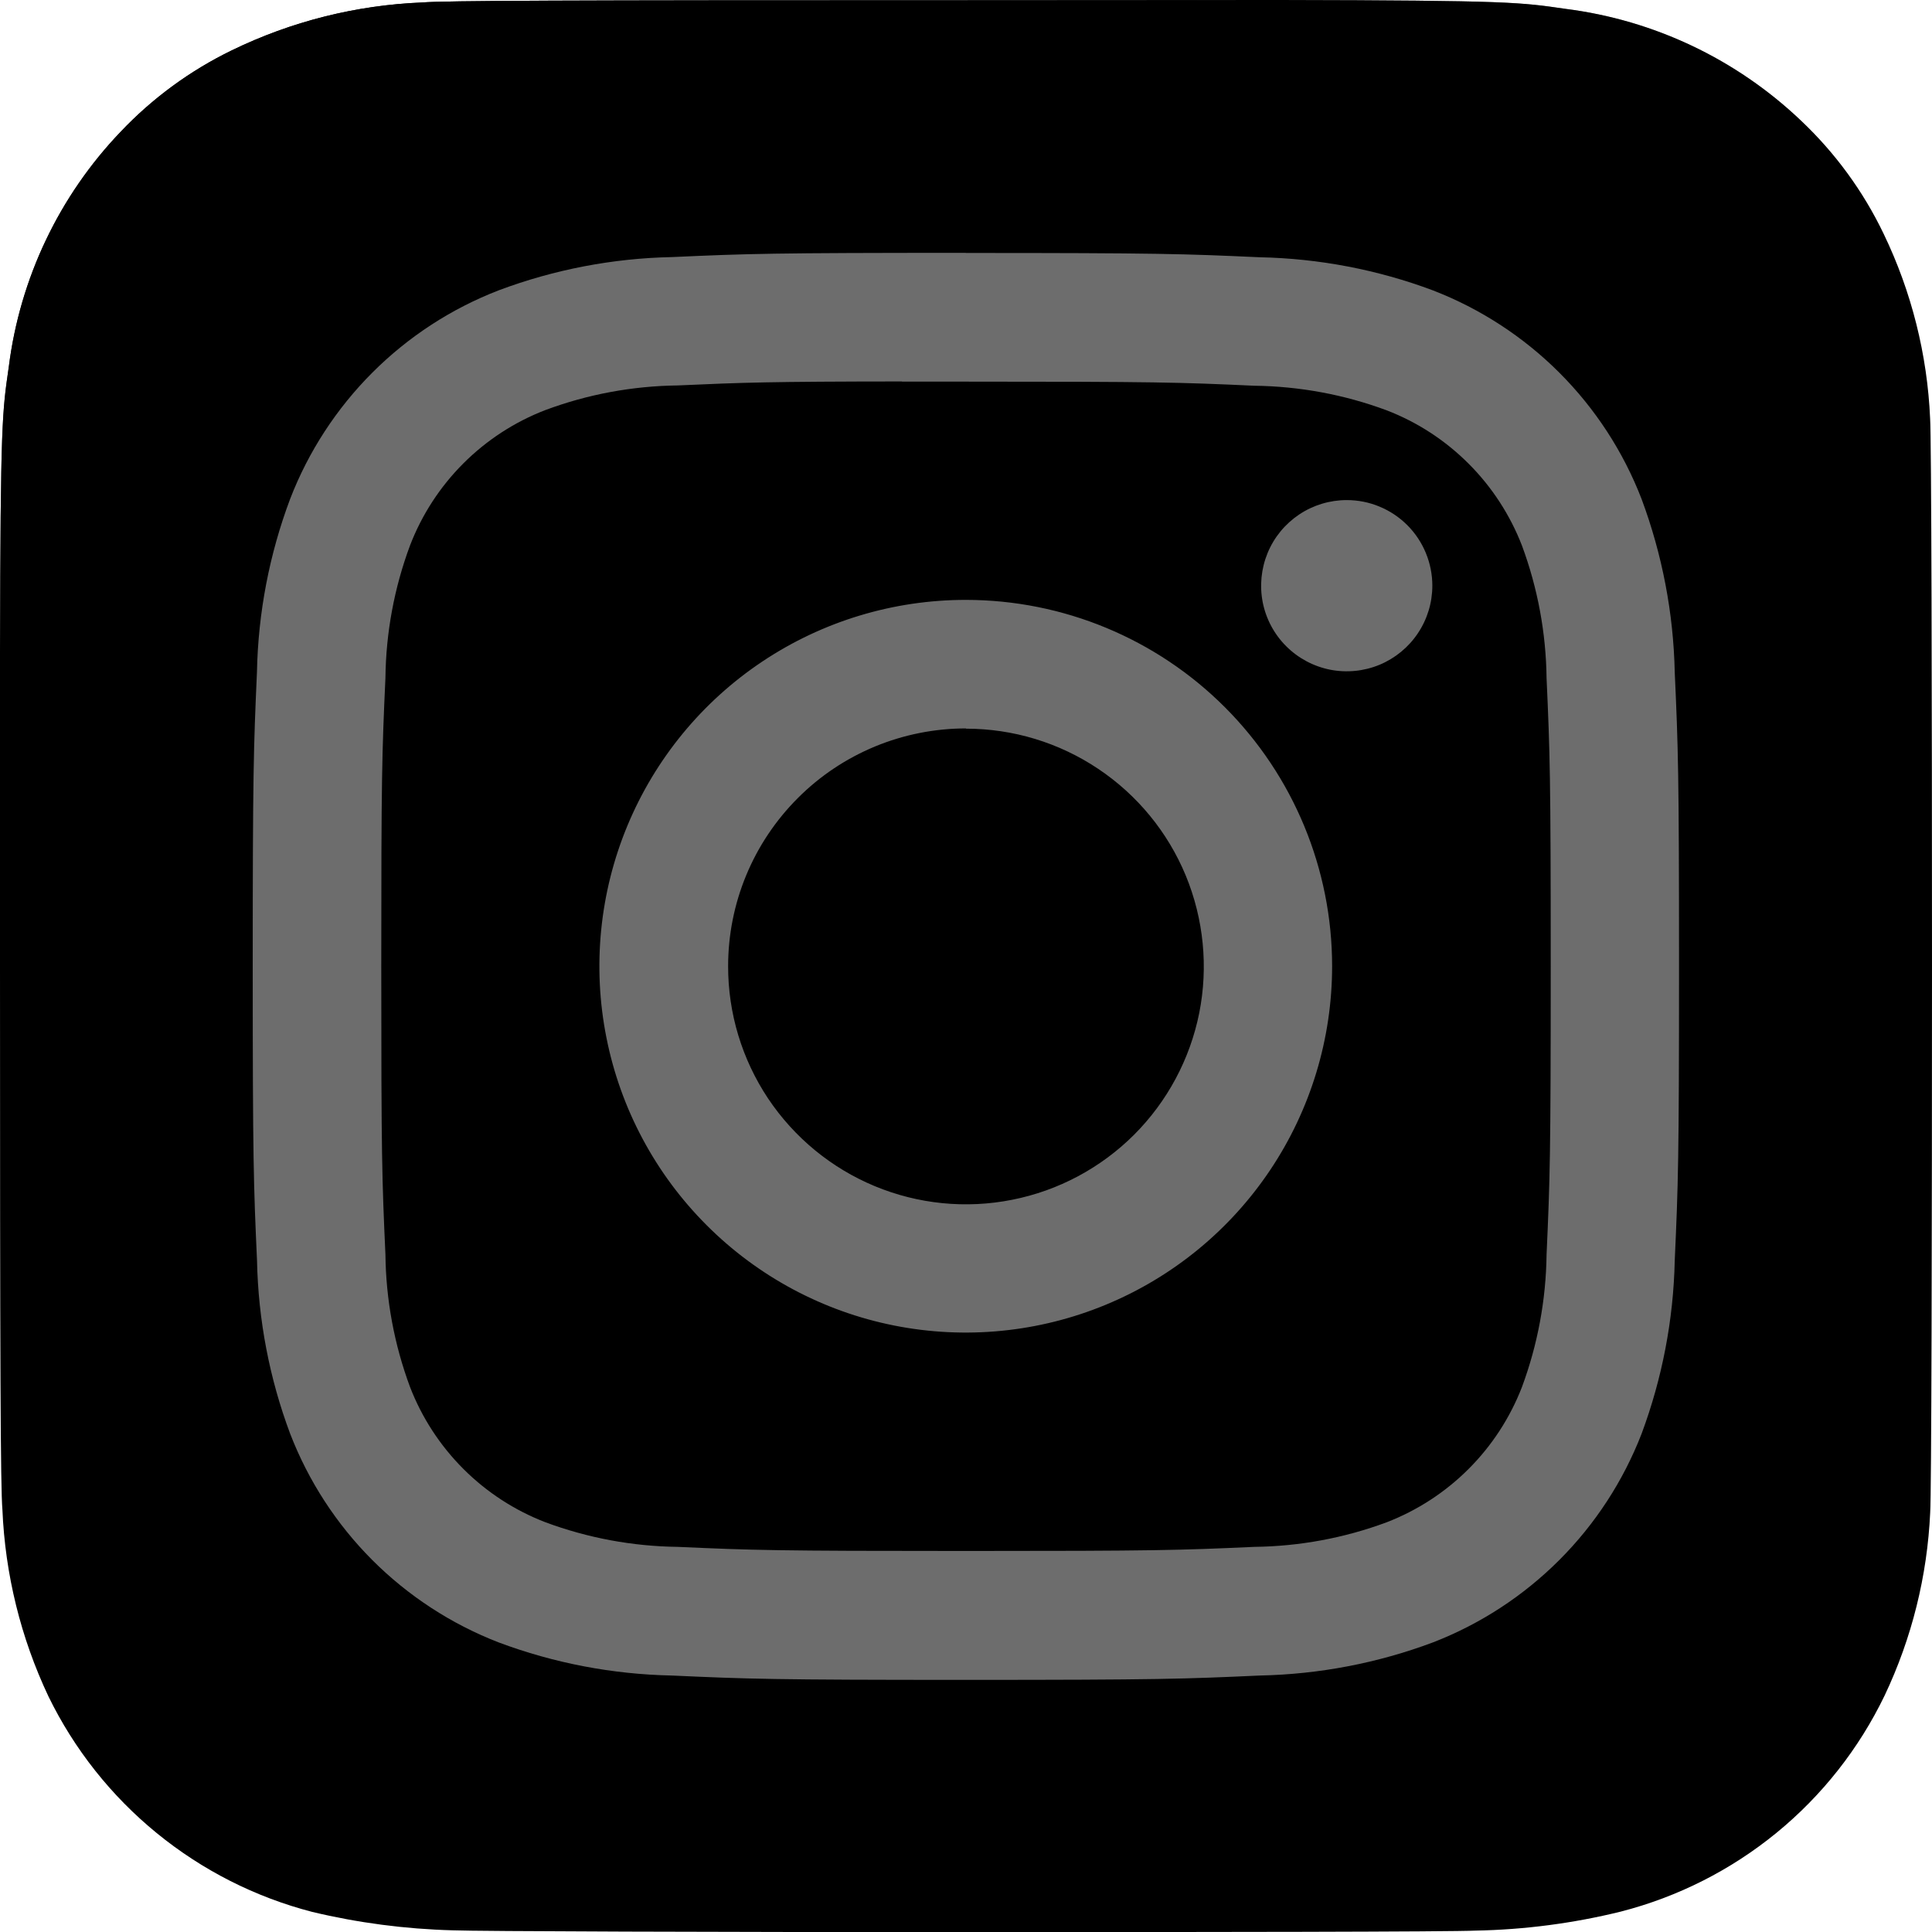 <svg width="32" height="32" viewBox="0 0 32 32" fill="none" xmlns="http://www.w3.org/2000/svg">
<g clip-path="url(#clip0_569_644)">
<path d="M16.005 0.003C9.325 0.003 7.371 0.01 6.992 0.041C5.897 0.085 4.824 0.355 3.839 0.834C3.15 1.169 2.527 1.625 2 2.181C0.98 3.245 0.331 4.61 0.146 6.073C0.038 6.822 0.007 6.974 0 10.797C0 12.071 0 13.748 0 15.998C0 22.674 0.008 24.627 0.04 25.005C0.085 26.076 0.344 27.128 0.802 28.097C1.229 28.973 1.841 29.745 2.595 30.361C3.349 30.977 4.228 31.423 5.171 31.667C5.932 31.849 6.711 31.951 7.494 31.972C7.89 31.989 11.929 32.002 15.97 32.002C20.012 32.002 24.053 31.997 24.439 31.977C25.251 31.962 26.058 31.856 26.846 31.662C27.791 31.419 28.671 30.974 29.426 30.356C30.181 29.738 30.791 28.963 31.215 28.084C31.666 27.134 31.922 26.103 31.97 25.053C31.991 24.777 32 20.38 32 15.99C32 11.6 31.99 7.211 31.969 6.935C31.923 5.873 31.661 4.831 31.199 3.873C30.861 3.168 30.396 2.532 29.828 1.996C28.76 0.98 27.395 0.332 25.932 0.147C25.184 0.039 25.036 0.007 21.208 0L16.005 0.003Z" fill="url(#paint0_radial_569_644)"/>
<path d="M16.005 0.003C9.325 0.003 7.371 0.01 6.992 0.041C5.897 0.085 4.824 0.355 3.839 0.834C3.15 1.169 2.527 1.625 2 2.181C0.98 3.245 0.331 4.61 0.146 6.073C0.038 6.822 0.007 6.974 0 10.797C0 12.071 0 13.748 0 15.998C0 22.674 0.008 24.627 0.04 25.005C0.085 26.076 0.344 27.128 0.802 28.097C1.229 28.973 1.841 29.745 2.595 30.361C3.349 30.977 4.228 31.423 5.171 31.667C5.932 31.849 6.711 31.951 7.494 31.972C7.89 31.989 11.929 32.002 15.97 32.002C20.012 32.002 24.053 31.997 24.439 31.977C25.251 31.962 26.058 31.856 26.846 31.662C27.791 31.419 28.671 30.974 29.426 30.356C30.181 29.738 30.791 28.963 31.215 28.084C31.666 27.134 31.922 26.103 31.97 25.053C31.991 24.777 32 20.38 32 15.99C32 11.6 31.99 7.211 31.969 6.935C31.923 5.873 31.661 4.831 31.199 3.873C30.861 3.168 30.396 2.532 29.828 1.996C28.76 0.98 27.395 0.332 25.932 0.147C25.184 0.039 25.036 0.007 21.208 0L16.005 0.003Z" fill="url(#paint1_radial_569_644)"/>
<path d="M16 4.188C12.792 4.188 12.389 4.201 11.129 4.258C10.149 4.278 9.18 4.464 8.262 4.808C7.477 5.111 6.764 5.575 6.169 6.17C5.574 6.765 5.109 7.478 4.806 8.263C4.461 9.181 4.275 10.151 4.256 11.132C4.2 12.392 4.186 12.795 4.186 16.008C4.186 19.221 4.2 19.619 4.257 20.879C4.277 21.859 4.462 22.829 4.806 23.747C5.109 24.532 5.573 25.245 6.167 25.84C6.762 26.435 7.474 26.899 8.258 27.203C9.176 27.547 10.146 27.732 11.126 27.752C12.386 27.809 12.789 27.824 15.996 27.824C19.204 27.824 19.607 27.809 20.867 27.752C21.847 27.732 22.817 27.547 23.735 27.203C24.52 26.899 25.232 26.434 25.827 25.839C26.422 25.244 26.886 24.531 27.19 23.747C27.532 22.828 27.718 21.858 27.739 20.878C27.796 19.618 27.81 19.216 27.81 16.007C27.81 12.797 27.796 12.394 27.739 11.134C27.718 10.154 27.532 9.185 27.19 8.266C26.887 7.481 26.423 6.768 25.828 6.173C25.233 5.578 24.52 5.114 23.735 4.81C22.816 4.466 21.846 4.281 20.865 4.261C19.605 4.204 19.203 4.19 15.994 4.19L16 4.188ZM14.94 6.321H16C19.155 6.321 19.529 6.332 20.774 6.389C21.523 6.398 22.265 6.535 22.967 6.796C23.477 6.992 23.939 7.294 24.325 7.68C24.711 8.066 25.012 8.529 25.209 9.038C25.469 9.741 25.607 10.482 25.616 11.232C25.672 12.477 25.685 12.851 25.685 16.005C25.685 19.159 25.672 19.533 25.616 20.779C25.607 21.528 25.469 22.27 25.209 22.972C25.012 23.482 24.711 23.944 24.325 24.33C23.939 24.716 23.477 25.017 22.967 25.214C22.265 25.475 21.523 25.612 20.774 25.621C19.529 25.677 19.155 25.689 16 25.689C12.846 25.689 12.472 25.677 11.227 25.621C10.477 25.612 9.735 25.474 9.033 25.213C8.524 25.017 8.061 24.716 7.675 24.33C7.289 23.944 6.987 23.481 6.791 22.972C6.53 22.269 6.392 21.527 6.384 20.778C6.327 19.532 6.315 19.158 6.315 16.002C6.315 12.846 6.327 12.474 6.384 11.229C6.392 10.479 6.53 9.737 6.791 9.035C6.987 8.525 7.288 8.062 7.674 7.676C8.06 7.29 8.523 6.988 9.033 6.792C9.735 6.53 10.477 6.393 11.227 6.384C12.316 6.335 12.739 6.32 14.94 6.318V6.321ZM22.306 8.283C22.026 8.283 21.751 8.366 21.518 8.522C21.285 8.678 21.103 8.899 20.996 9.158C20.889 9.418 20.861 9.703 20.915 9.978C20.97 10.253 21.105 10.506 21.304 10.704C21.502 10.902 21.755 11.037 22.03 11.092C22.305 11.146 22.59 11.118 22.849 11.011C23.108 10.903 23.33 10.721 23.485 10.488C23.641 10.255 23.724 9.981 23.724 9.7C23.724 9.514 23.687 9.33 23.616 9.158C23.545 8.986 23.44 8.829 23.309 8.698C23.177 8.566 23.021 8.462 22.849 8.391C22.677 8.319 22.492 8.283 22.306 8.283ZM16 9.936C14.8 9.935 13.626 10.29 12.628 10.956C11.629 11.622 10.851 12.57 10.391 13.678C9.931 14.787 9.81 16.008 10.044 17.185C10.277 18.362 10.855 19.444 11.704 20.293C12.552 21.142 13.633 21.721 14.811 21.955C15.988 22.189 17.208 22.069 18.317 21.61C19.426 21.151 20.374 20.373 21.041 19.375C21.708 18.377 22.064 17.203 22.064 16.003C22.064 14.395 21.425 12.852 20.288 11.714C19.151 10.576 17.609 9.937 16 9.936ZM16 12.069C16.779 12.069 17.541 12.3 18.189 12.734C18.837 13.167 19.342 13.782 19.64 14.502C19.937 15.223 20.015 16.015 19.863 16.779C19.71 17.543 19.334 18.245 18.783 18.796C18.231 19.346 17.529 19.721 16.764 19.872C16 20.024 15.208 19.945 14.488 19.646C13.768 19.347 13.154 18.841 12.721 18.193C12.289 17.544 12.059 16.782 12.06 16.003C12.06 15.486 12.162 14.973 12.36 14.496C12.558 14.018 12.849 13.584 13.215 13.218C13.58 12.852 14.015 12.562 14.493 12.364C14.971 12.167 15.483 12.065 16 12.065V12.069Z" fill="#6d6d6d"/>
</g>
<defs>
<radialGradient id="paint0_radial_569_644" cx="0" cy="0" r="1" gradientUnits="userSpaceOnUse" gradientTransform="translate(8.572 34.526) rotate(-90) scale(31.724 29.5)">
<stop stop-color="#000000"/>
<stop offset="0.1" stop-color="#000000"/>
<stop offset="0.5" stop-color="#000000"/>
<stop offset="1" stop-color="#000000"/>
</radialGradient>
<radialGradient id="paint1_radial_569_644" cx="0" cy="0" r="1" gradientUnits="userSpaceOnUse" gradientTransform="translate(-5.412 2.169) rotate(78.677) scale(14.178 58.441)">
<stop stop-color="#000000"/>
<stop offset="0.128" stop-color="#000000"/>
<stop offset="1" stop-color="#000000" stop-opacity="0"/>
</radialGradient>
<clipPath id="clip0_569_644">
<rect width="32" height="32" fill="#6d6d6d"/>
</clipPath>
</defs>
</svg>
